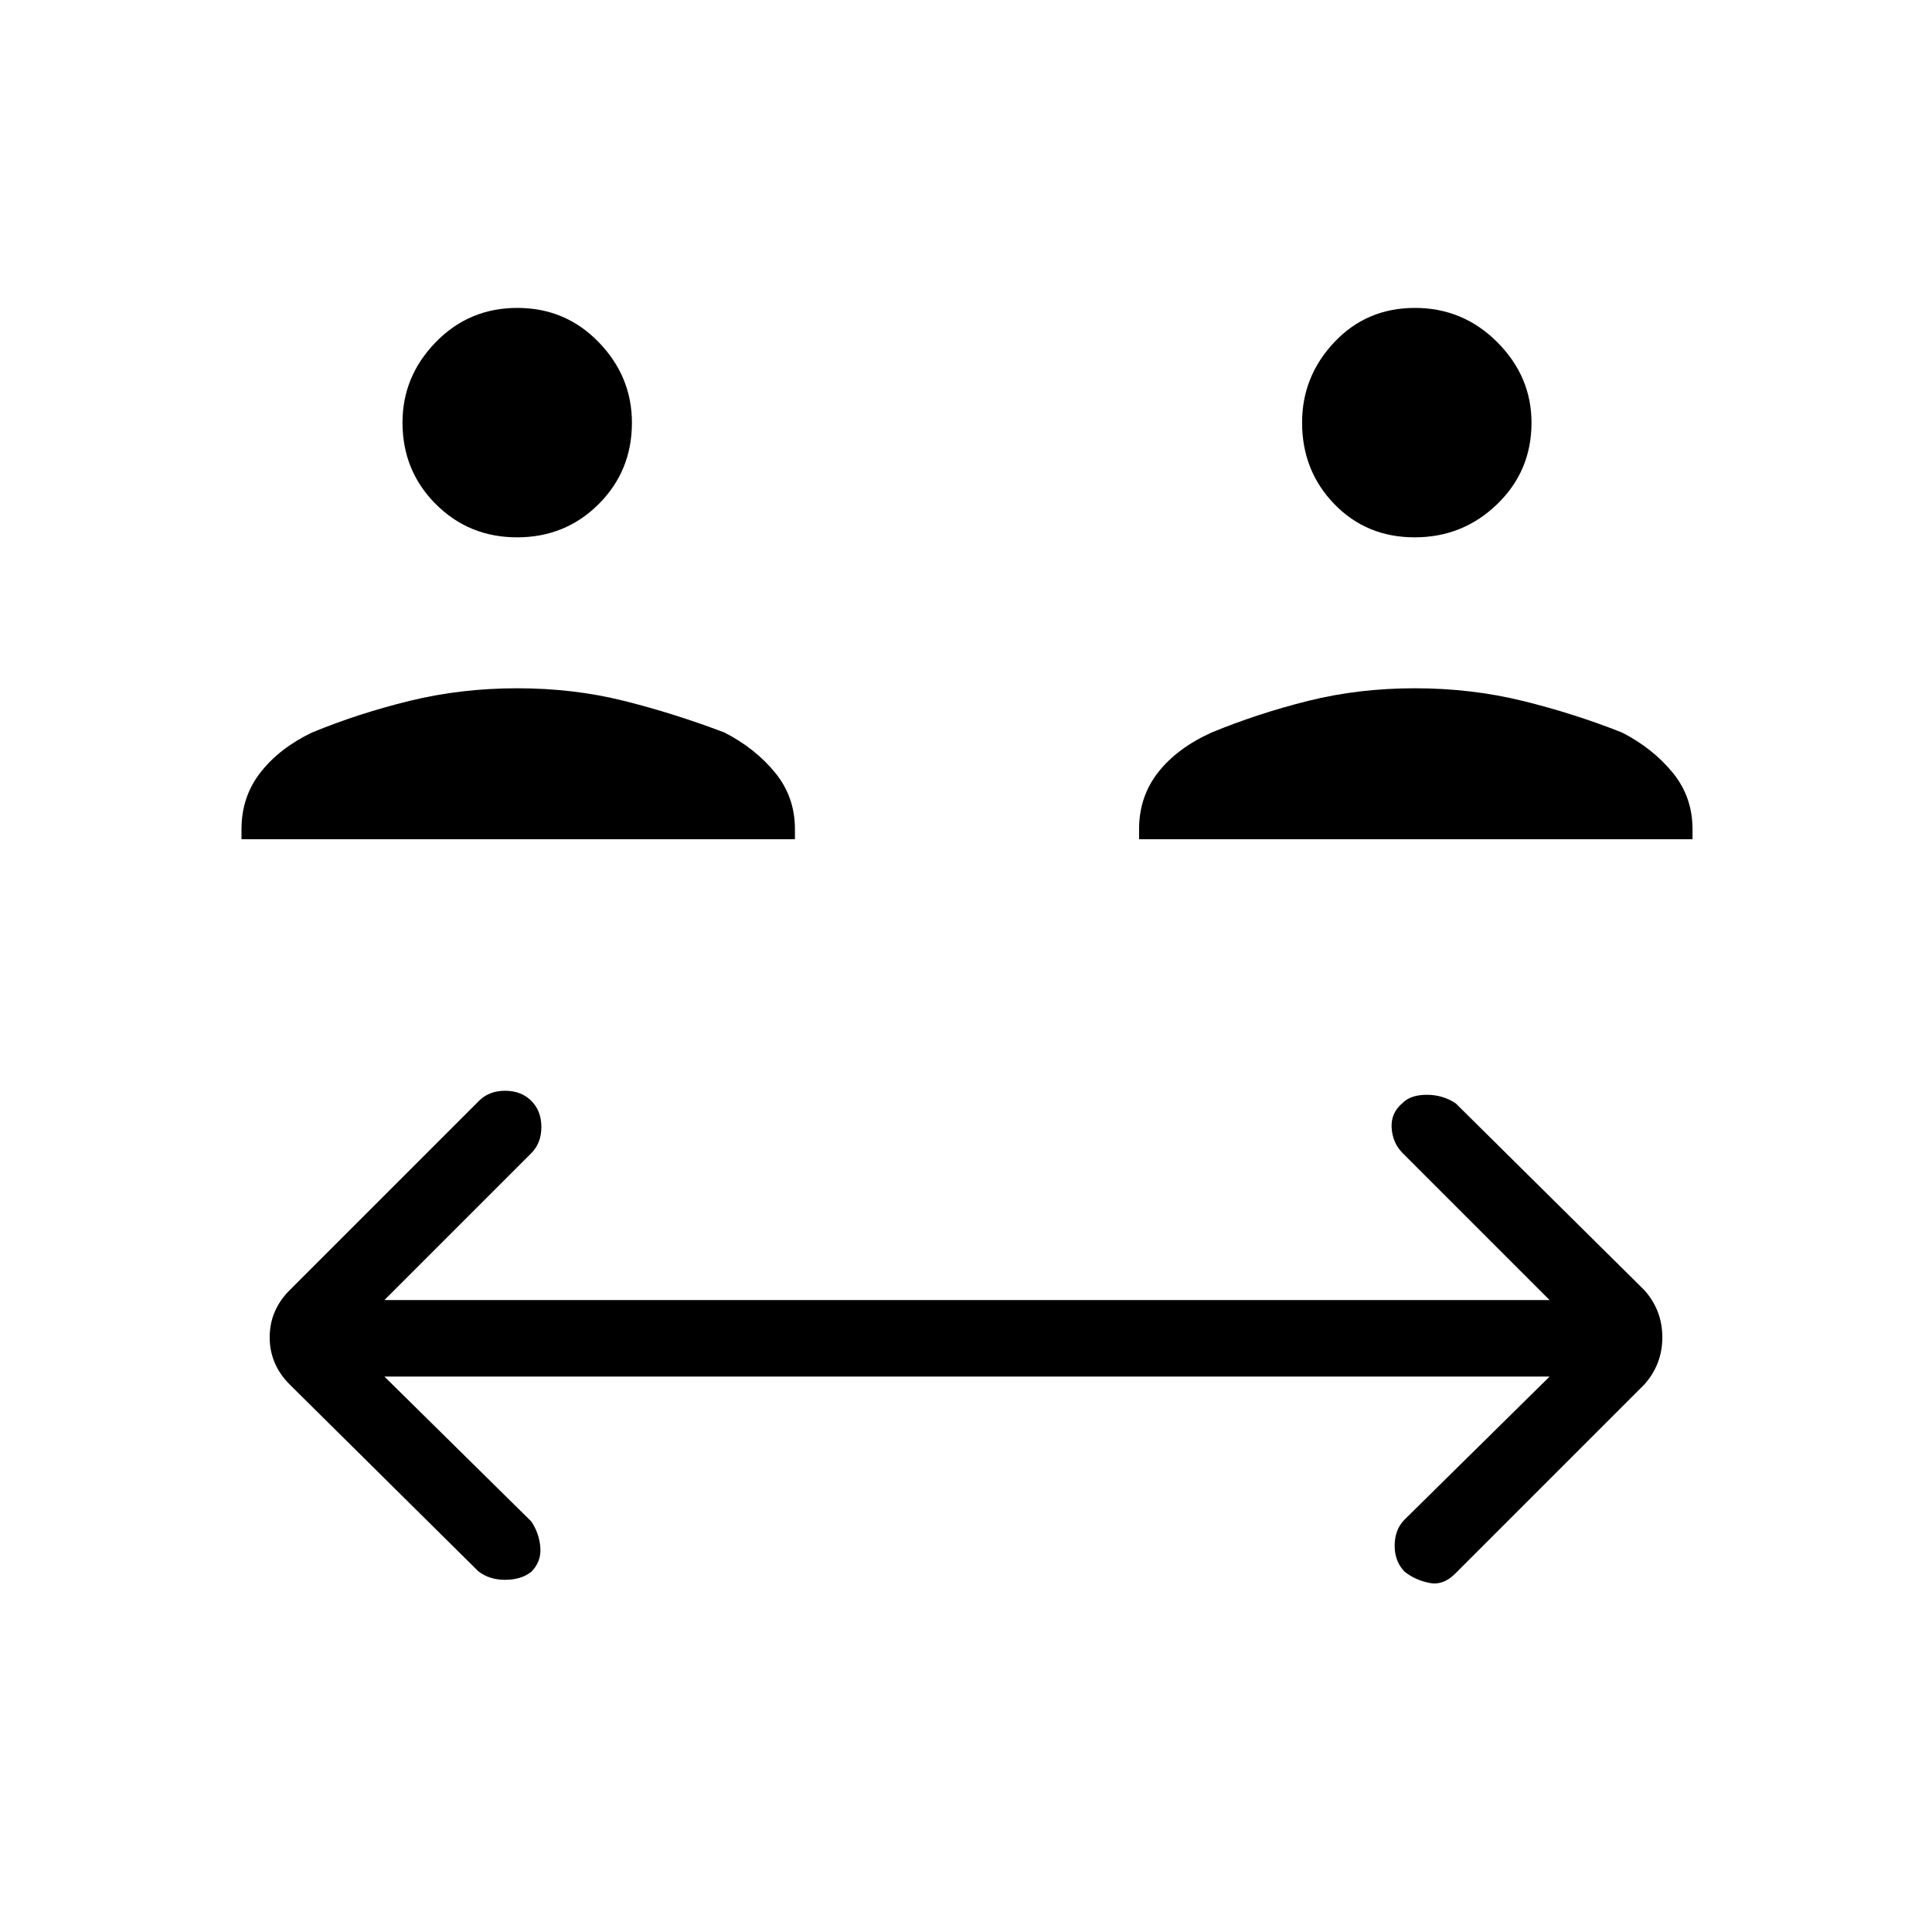 <svg xmlns="http://www.w3.org/2000/svg" height="48" viewBox="0 -960 960 960" width="48"><path d="m191-276 73 72q4 6 4.5 13t-4.5 12q-5 4-13 4t-13.38-4.29L144-272q-10-10-10-23.5t10-23.5l94-94q5-5 13-5t13 5q5 5 5 13t-5 13l-73 73h579l-73-73q-5-5-5.5-12.5T697-412q4-4 12-4t14.38 4.29L817-319q9 10 9 23.5t-9 23.5l-94 94q-6 6-13 4.5t-12-5.5q-5-5-5-13t5-13l72-71H191Zm-71-267v-5q0-16.08 9.41-28.15T155-596q23.08-9.52 48.6-15.76 25.53-6.24 53.46-6.24 27.94 0 52.92 6.24T360-596q15.18 7.78 25.09 19.85T395-548v5H120Zm446 0v-5q0-16.08 9.41-28.15T602-596q23.08-9.52 48.1-15.76 25.03-6.24 52.96-6.24 27.94 0 53.42 6.24T806-596q15.18 7.78 25.09 19.85T841-548v5H566ZM256.96-693q-23.96 0-40.46-16.54-16.5-16.55-16.5-40.5Q200-773 216.54-790q16.55-17 40.5-17 23.96 0 40.46 17.04 16.5 17.05 16.5 40 0 23.96-16.54 40.46-16.55 16.5-40.5 16.5Zm446 0Q679-693 663-709.54q-16-16.55-16-40.5Q647-773 663.04-790q16.05-17 40-17Q727-807 744-789.96q17 17.05 17 40 0 23.96-17.04 40.46-17.05 16.5-41 16.5Z"/></svg>